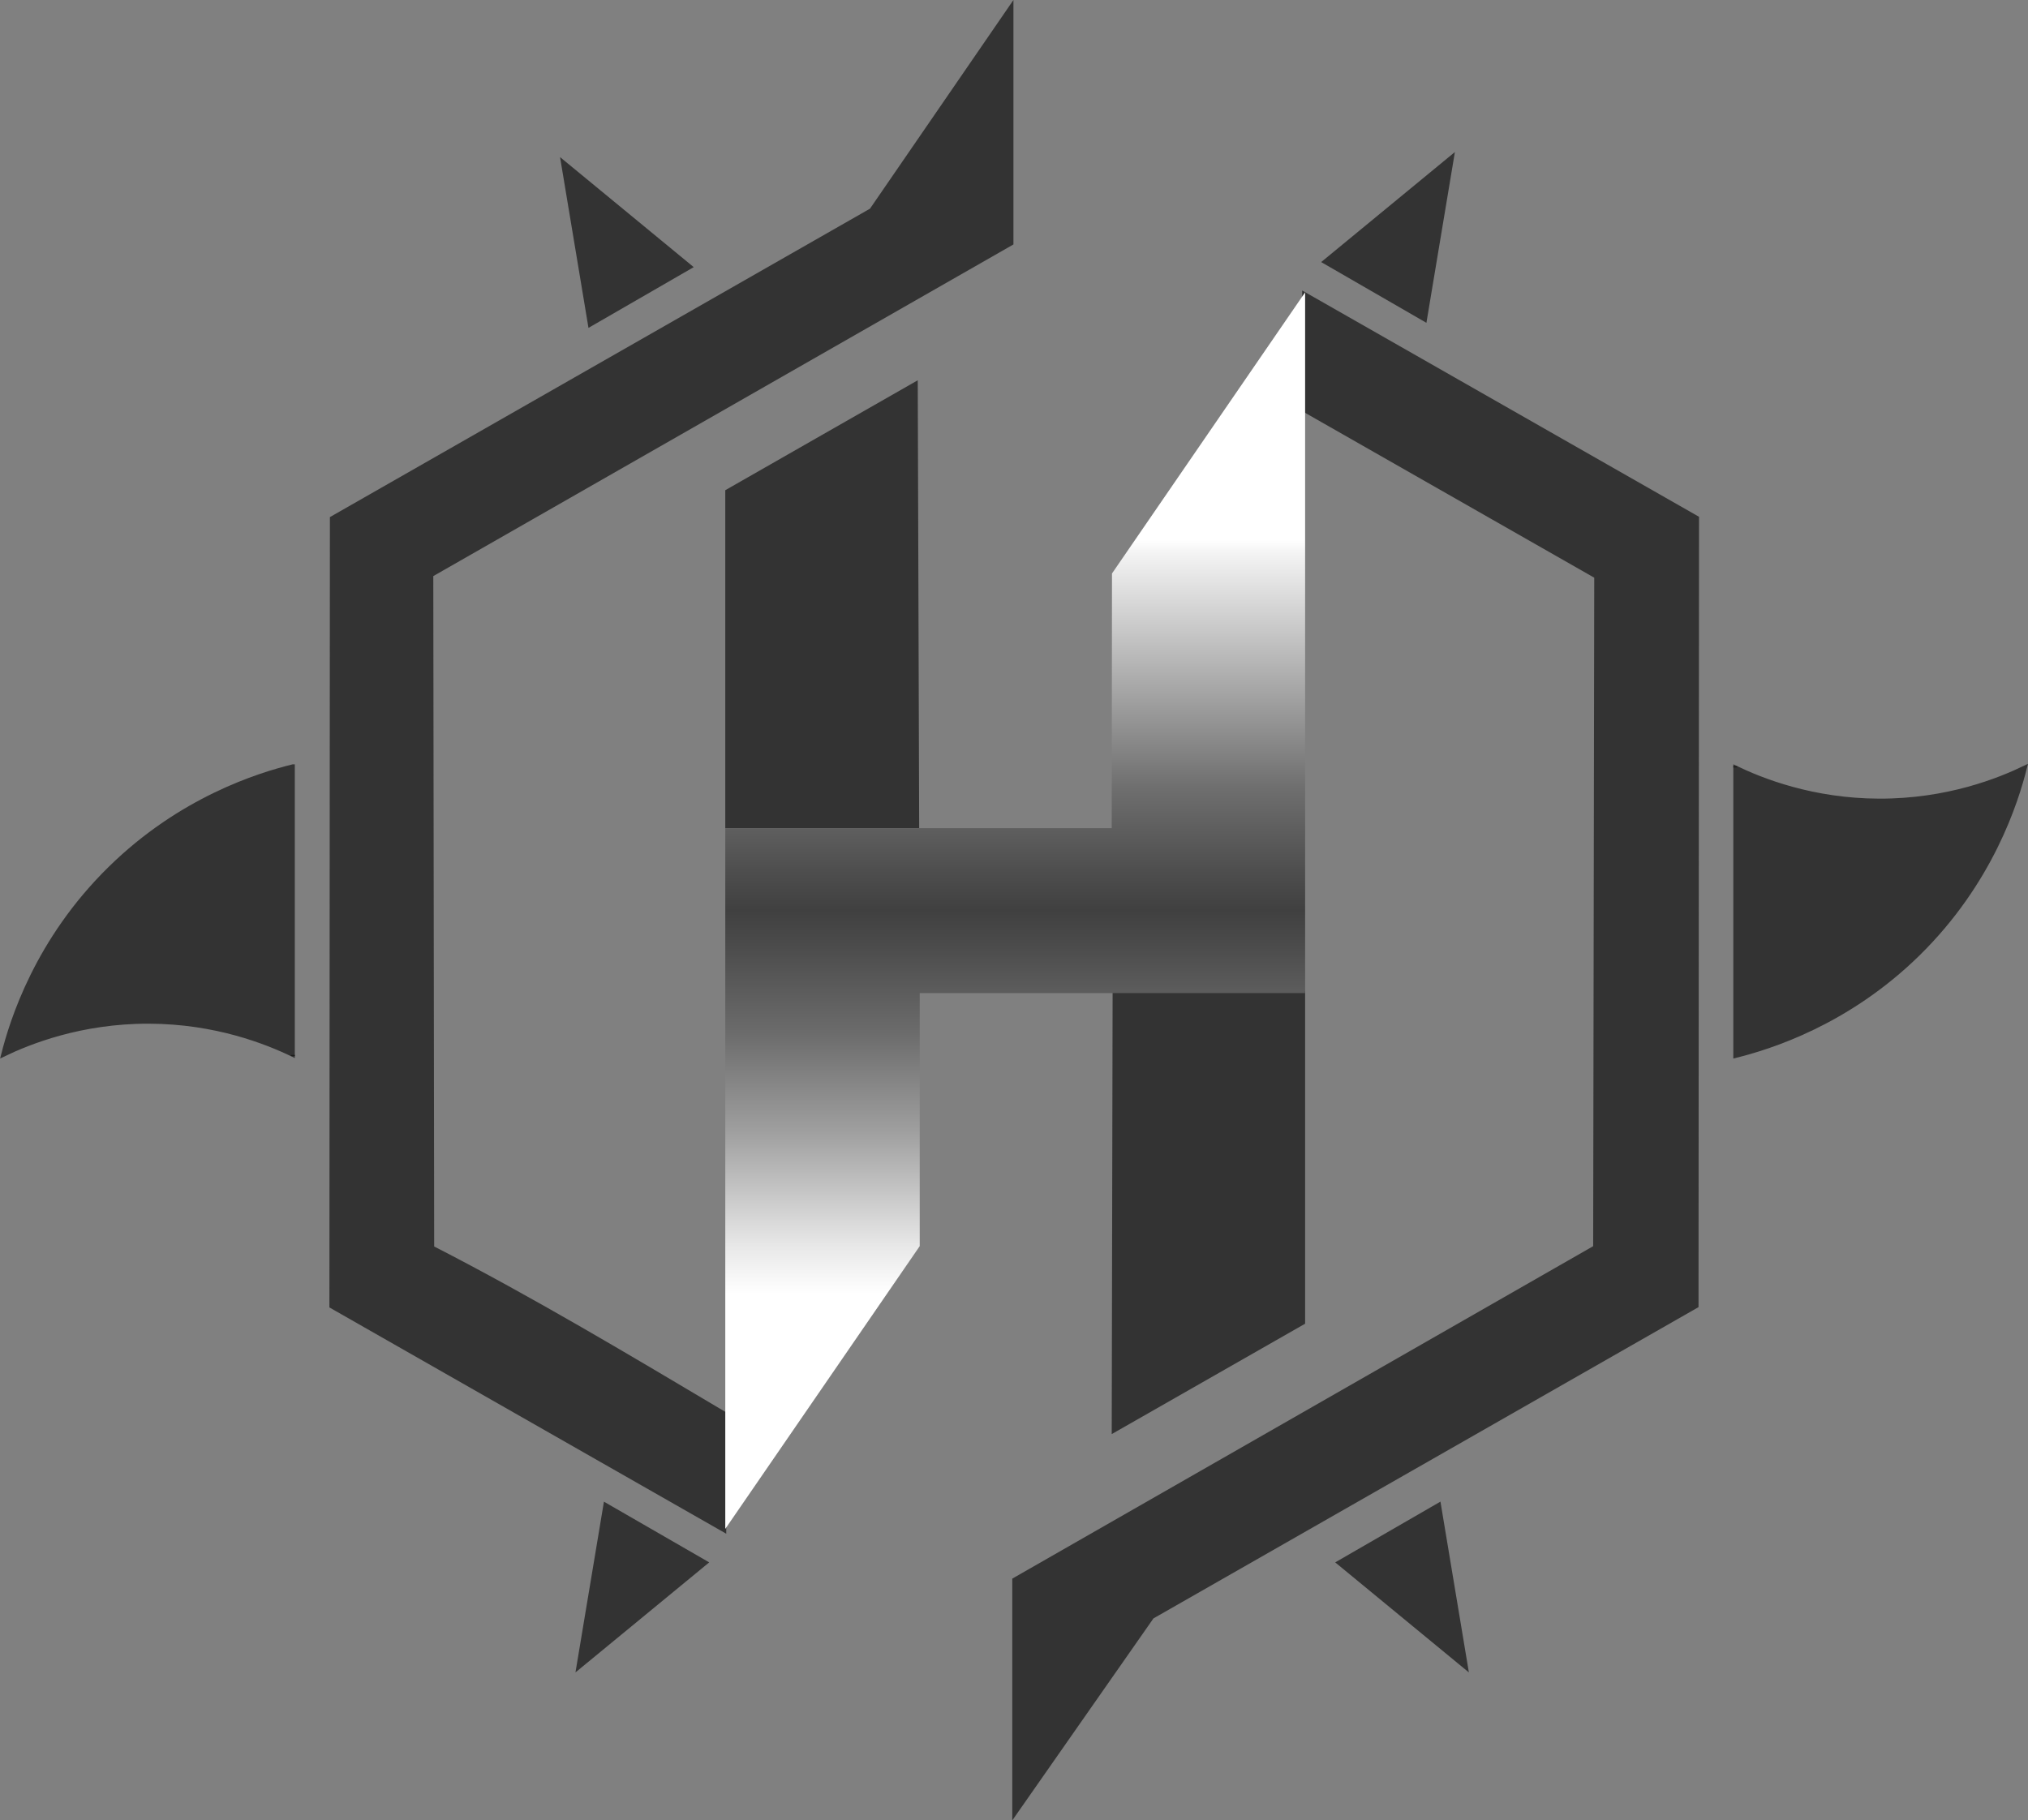 <?xml version="1.0" encoding="UTF-8"?>
<svg xmlns="http://www.w3.org/2000/svg" xmlns:xlink="http://www.w3.org/1999/xlink" viewBox="0 0 524.73 471.1">
  <rect x="0" y="0" width="524.73" height="471.1" fill="#808080" stroke="none"/>
  <defs>
    <style>
      .cls-1 {
        stroke: #333;
      }

      .cls-1, .cls-2 {
        stroke-miterlimit: 10;
      }

      .cls-1, .cls-3 {
        fill: #333;
      }

      .cls-2 {
        stroke: #1d1d1b;
      }

      .cls-2, .cls-4 {
        fill: none;
      }

      .cls-5 {
        fill: url(#Degradado_sin_nombre_16);
      }
    </style>
    <linearGradient id="Degradado_sin_nombre_16" data-name="Degradado sin nombre 16" x1="262.67" y1="395.66" x2="262.67" y2="75.65" gradientUnits="userSpaceOnUse">
      <stop offset=".19" stop-color="#fff"/>
      <stop offset=".23" stop-color="#e7e7e7"/>
      <stop offset=".32" stop-color="#a0a0a0"/>
      <stop offset=".4" stop-color="#6c6c6c"/>
      <stop offset=".47" stop-color="#4c4c4c"/>
      <stop offset=".5" stop-color="#404040"/>
      <stop offset=".53" stop-color="#4d4d4d"/>
      <stop offset=".6" stop-color="#6f6f6f"/>
      <stop offset=".68" stop-color="#a7a7a7"/>
      <stop offset=".79" stop-color="#f4f4f4"/>
      <stop offset=".8" stop-color="#fff"/>
    </linearGradient>
  </defs>
  <g id="Capa_5" data-name="Capa 5">
    <path class="cls-1" d="m523.98,198.59c-2.25,8.94-8.75,29.75-27.7,48.34-18.28,17.92-38.34,24.15-47.3,26.37v-74.71c6.79,3.28,19.96,8.55,37.3,8.59,17.56.04,30.89-5.3,37.7-8.59Z"/>
    <line class="cls-2" x1="448.98" y1="198.59" x2="448.98" y2="198.3"/>
    <path class="cls-1" d="m75.78,198.3v74.71c-6.79-3.28-19.96-8.55-37.3-8.59-17.56-.04-30.89,5.3-37.7,8.59,2.25-8.94,8.75-29.76,27.71-48.34,18.28-17.93,38.33-24.16,47.29-26.37Z"/>
    <line class="cls-2" x1="75.78" y1="273.3" x2="75.78" y2="273.01"/>
    <polygon class="cls-1" points="178.62 69.06 152.64 84.06 145.62 41.89 178.62 69.06"/>
    <polygon class="cls-1" points="156.64 389.41 182.63 404.4 149.61 431.57 156.64 389.41"/>
    <polygon class="cls-1" points="346.35 404.4 372.33 389.4 379.35 431.57 346.35 404.4"/>
    <polygon class="cls-1" points="368.7 82.75 342.72 67.75 375.73 40.58 368.7 82.75"/>
    <path class="cls-4" d="m287.47,148.8l-.07,65.9h-100v181.35-181.35h100-100"/>
    <path class="cls-1" d="m261.72,62.97l-150.11,85.83v173.99s0-173.99,0-173.99l.23,174.08c26.01,13.35,50.87,28.26,75.57,42.92v30.25l-101.68-57.99.13-203.95L225.45,54.38,261.72,1.61v61.36Z"/>
    <polygon class="cls-1" points="262.42 408.82 262.42 469.51 298.1 418.45 438.98 337.98 439.11 134.03 337.43 76.04 337.43 106.11 413 149.21 412.72 322.79 262.42 408.82"/>
    <path class="cls-4" d="m337.43,76.04v181.35h-99.72v65.49c-.38-21.71-.38-43.84,0-65.4"/>
    <polygon class="cls-3" points="187.66 214.31 187.66 126.86 237.46 98.41 237.83 214.31 187.66 214.31"/>
    <polygon class="cls-3" points="337.69 256.48 337.69 342.56 287.65 371.13 287.88 256.48 337.69 256.48"/>
  </g>
  <g id="Capa_6" data-name="Capa 6">
    <polygon class="cls-5" points="337.69 75.65 337.69 257 237.97 257 237.97 322.49 187.66 395.66 187.66 214.31 287.65 214.31 287.72 148.41 337.69 75.65"/>
  </g>
</svg>